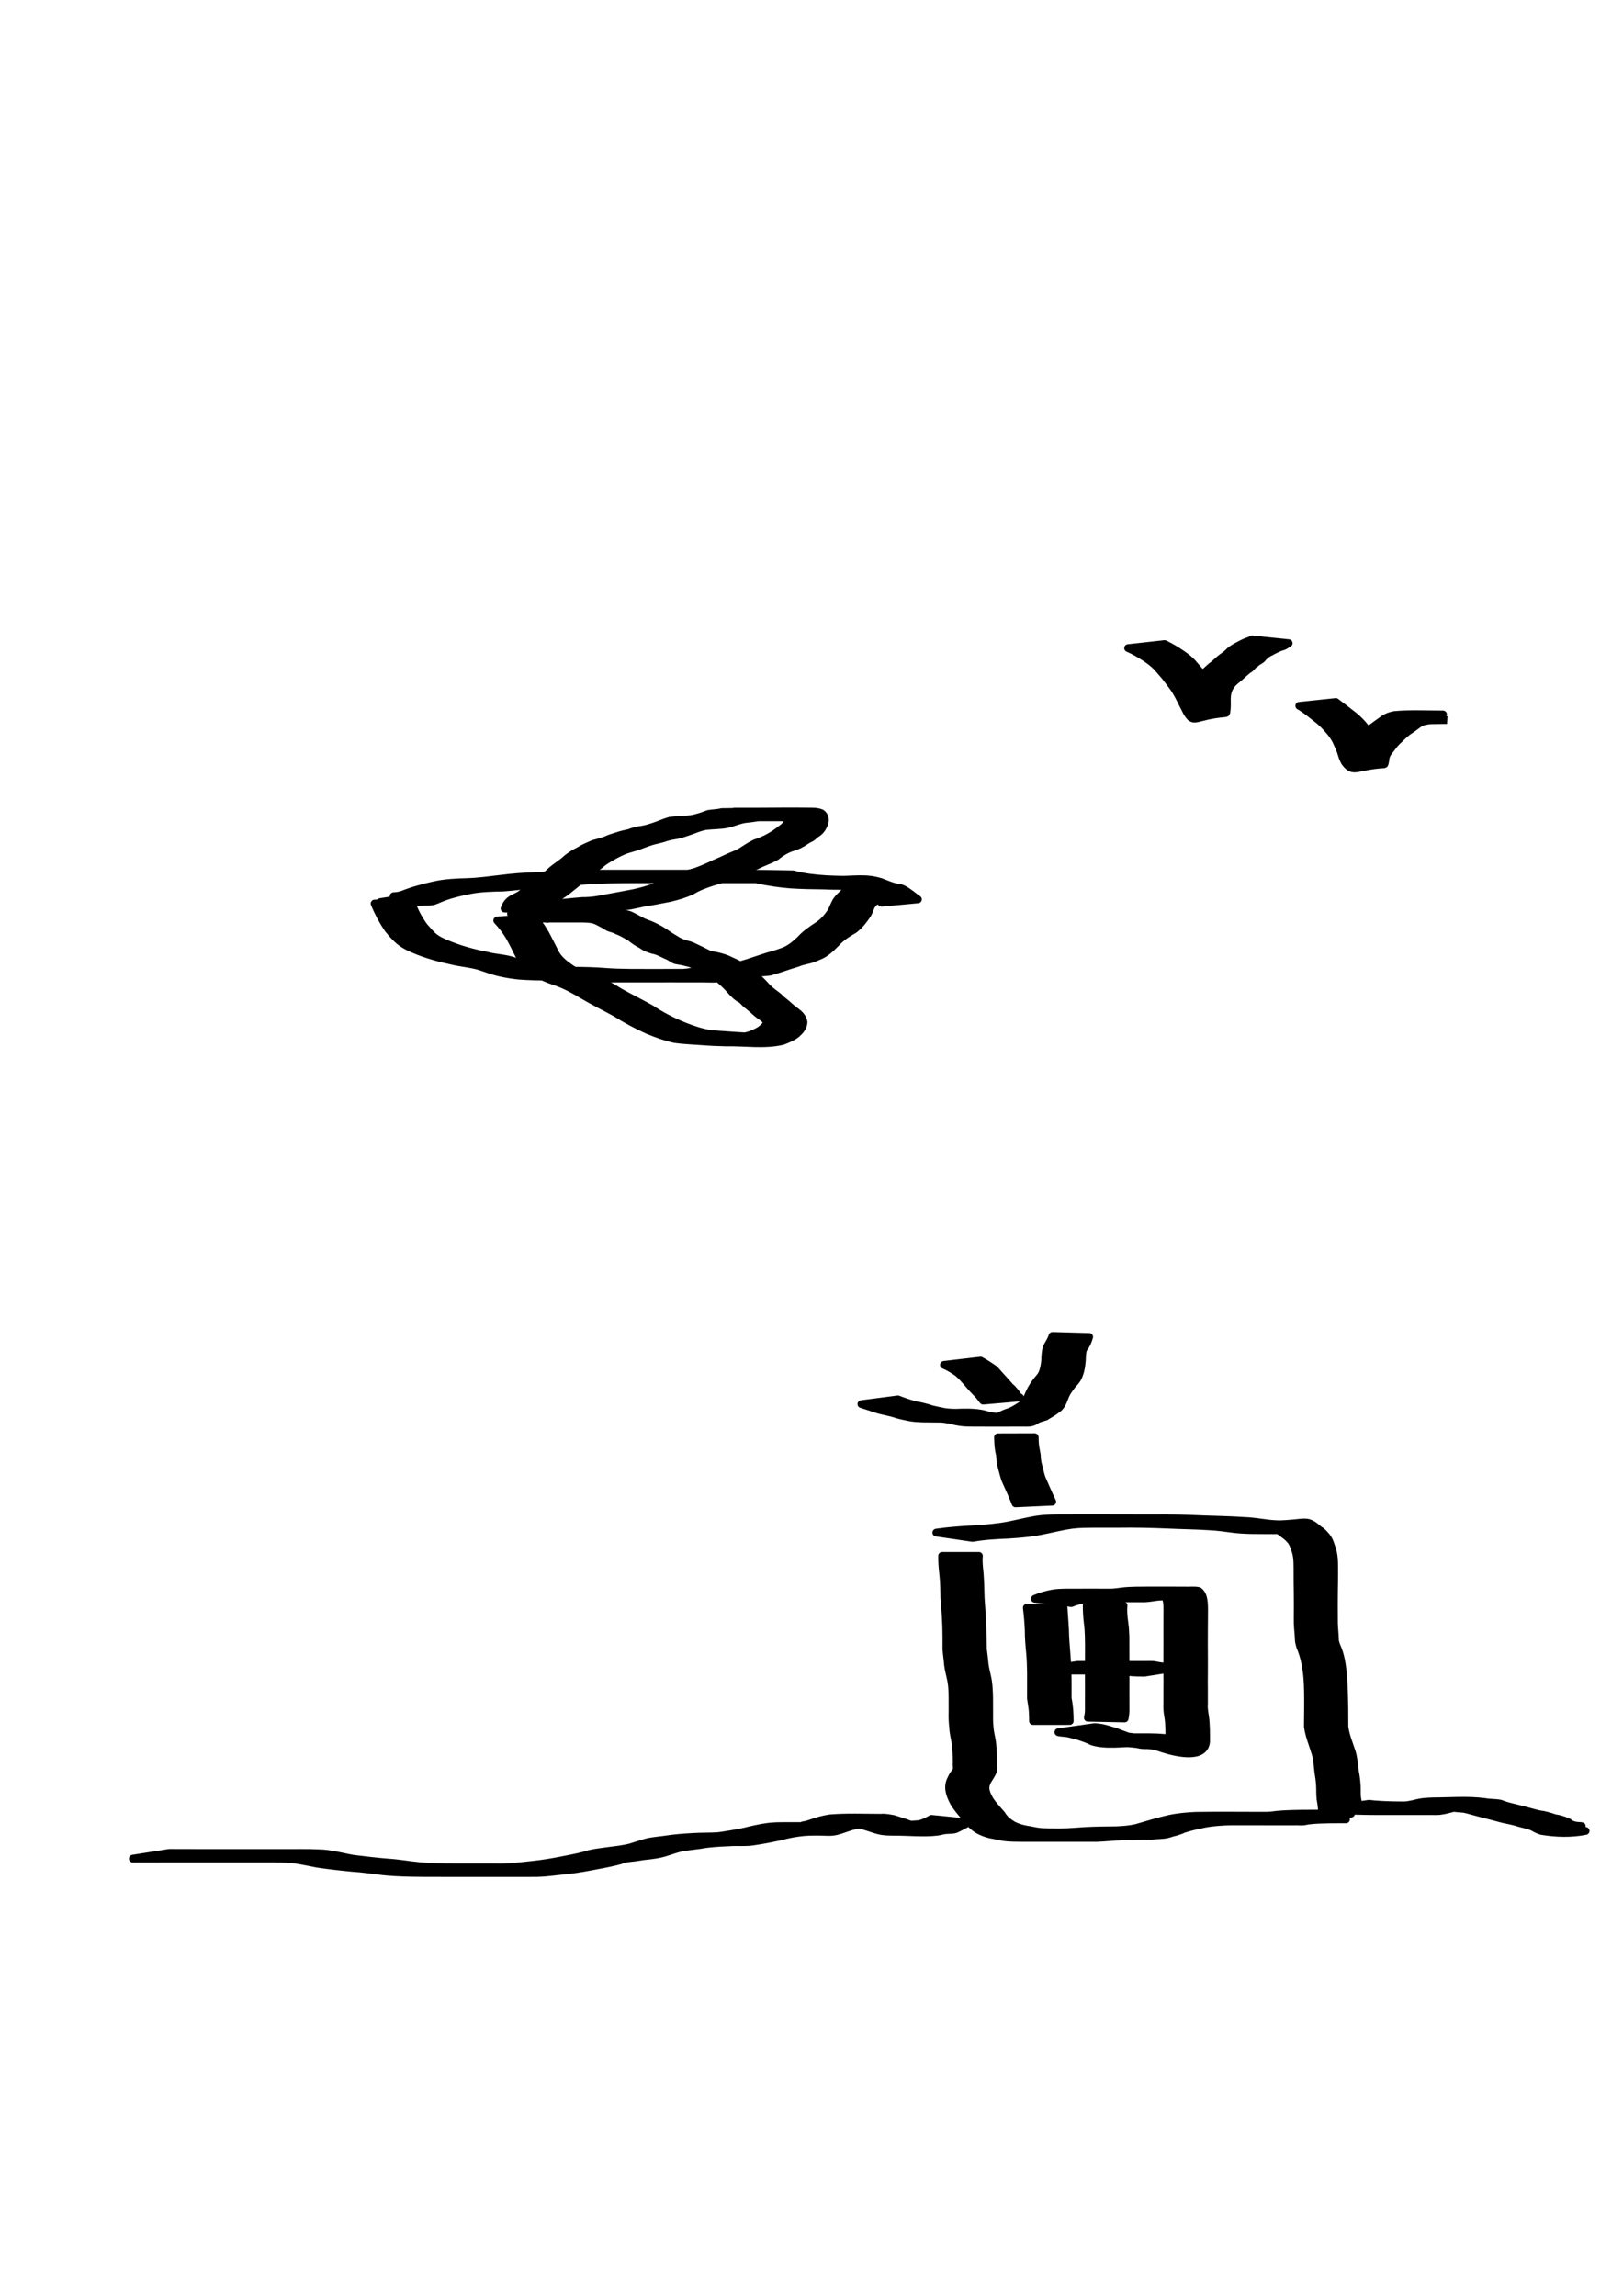 <?xml version="1.0" encoding="UTF-8" standalone="no"?>
<!-- Created with Inkscape (http://www.inkscape.org/) -->

<svg
   xmlns:dc="http://purl.org/dc/elements/1.1/"
   xmlns:cc="http://creativecommons.org/ns#"
   xmlns:rdf="http://www.w3.org/1999/02/22-rdf-syntax-ns#"
   xmlns:svg="http://www.w3.org/2000/svg"
   xmlns="http://www.w3.org/2000/svg"
   xmlns:sodipodi="http://sodipodi.sourceforge.net/DTD/sodipodi-0.dtd"
   xmlns:inkscape="http://www.inkscape.org/namespaces/inkscape"
   width="210mm"
   height="297mm"
   viewBox="0 0 210 297"
   version="1.1"
   id="svg8"
   inkscape:version="0.92.1 r15371"
   sodipodi:docname="plane.svg">
  <defs
     id="defs2" />
  <sodipodi:namedview
     id="base"
     pagecolor="#ffffff"
     bordercolor="#666666"
     borderopacity="1.0"
     inkscape:pageopacity="0.0"
     inkscape:pageshadow="2"
     inkscape:zoom="0.98994949"
     inkscape:cx="404.19213"
     inkscape:cy="721.38165"
     inkscape:document-units="mm"
     inkscape:current-layer="layer1"
     showgrid="false"
     inkscape:window-width="1920"
     inkscape:window-height="1046"
     inkscape:window-x="-11"
     inkscape:window-y="-11"
     inkscape:window-maximized="1" />
  <g
     inkscape:label="Layer 1"
     inkscape:groupmode="layer"
     id="layer1">
    <path
       style="opacity:1;fill:#000000;fill-opacity:1;fill-rule:nonzero;stroke:#000000;stroke-width:1;stroke-linecap:round;stroke-linejoin:round;stroke-miterlimit:4;stroke-dasharray:none;stroke-dashoffset:0;stroke-opacity:1;paint-order:markers stroke fill"
       id="path4499"
       d="m 53.893,115.953 c 1.694,-0.022 4.681,0.143 -2.928,-0.013 -0.178,-0.004 0.355,-0.025 0.53,-0.057 0.194,-0.035 0.383,-0.096 0.574,-0.145 1.371,-0.552 2.794,-0.924 4.233,-1.244 1.381,-0.291 2.793,-0.355 4.199,-0.391 1.488,-0.049 2.964,-0.262 4.442,-0.434 1.48,-0.193 2.969,-0.294 4.46,-0.344 1.579,-0.08 3.155,-0.189 4.734,-0.251 1.31,-0.046 2.621,-0.052 3.932,-0.055 3.03,-0.003 6.06,8e-4 9.09,0.003 1.4,2.6e-4 2.799,-10e-4 4.199,-0.002 -0.796,-7.9e-4 3.184,-5.3e-4 2.388,-2.6e-4 -4.32,2.4e-4 -5.343,-0.002 -3.332,0.001 1.422,0.002 2.845,7.9e-4 4.267,-5.3e-4 2.654,-0.024 5.306,0.043 7.959,0.09 1.381,0.385 2.802,0.528 4.227,0.623 1.471,0.08 2.945,0.092 4.418,0.093 0.163,-2.6e-4 0.651,-0.001 0.488,-0.001 -1.403,-7.9e-4 -2.806,-2.6e-4 -4.209,-10e-4 -0.135,-8e-5 0.271,-0.002 0.406,-0.001 2.635,0.022 3.992,-0.351 6.026,0.288 0.692,0.253 1.334,0.565 2.065,0.699 0.778,0.039 1.267,0.497 1.878,0.917 0.557,0.431 0.28,0.225 0.831,0.62 0,0 -4.688,0.442 -4.688,0.442 v 0 c -0.538,-0.399 -0.264,-0.199 -0.823,-0.6 -0.638,-0.411 -1.149,-0.642 -1.9,-0.744 -0.696,-0.197 -1.334,-0.54 -2.036,-0.717 -0.15,-0.032 -0.298,-0.072 -0.45,-0.097 -0.153,-0.025 -0.619,-0.051 -0.464,-0.054 9.288,-0.168 1.068,0.157 -1.762,-0.018 -1.456,-0.014 -2.913,-0.037 -4.366,-0.133 -1.447,-0.118 -2.872,-0.336 -4.292,-0.635 8.272,-0.071 3.224,-0.022 1.314,-0.038 -1.425,-10e-4 -2.849,-0.003 -4.274,-5.3e-4 -2.765,0.004 -5.531,0.001 -8.296,0.001 -1.388,-0.001 -2.776,-0.003 -4.165,-0.004 -0.778,-2e-4 -1.556,-5.3e-4 -2.334,-5.3e-4 -0.252,-2e-5 -1.007,-8e-5 -0.756,1e-5 3.331,0.001 5.289,0.001 3.207,0.001 -1.313,0.002 -2.627,0.004 -3.94,0.038 -1.583,0.049 -3.164,0.137 -4.743,0.252 -1.486,0.039 -2.971,0.112 -4.446,0.302 -1.48,0.193 -2.966,0.366 -4.454,0.48 -1.396,0.025 -2.798,0.06 -4.176,0.306 -1.431,0.289 -2.868,0.6 -4.207,1.199 -0.191,0.075 -0.375,0.168 -0.572,0.225 -0.173,0.05 -0.351,0.091 -0.531,0.095 -2.144,0.053 -4.287,0.04 -6.43,0.051 0,0 4.706,-0.745 4.706,-0.745 z"
       inkscape:connector-curvature="0" />
    <path
       style="opacity:1;fill:#000000;fill-opacity:1;fill-rule:nonzero;stroke:#000000;stroke-width:1;stroke-linecap:round;stroke-linejoin:round;stroke-miterlimit:4;stroke-dasharray:none;stroke-dashoffset:0;stroke-opacity:1;paint-order:markers stroke fill"
       id="path4501"
       d="m 53.226,116.751 c 0.391,1.122 0.955,2.167 1.65,3.127 0.475,0.502 0.906,1.086 1.477,1.49 0.594,0.42 1.336,0.691 2.002,0.967 1.509,0.586 3.082,0.999 4.67,1.304 0.987,0.264 2.019,0.293 3.005,0.558 0.517,0.139 0.951,0.313 1.452,0.499 1.375,0.505 2.821,0.716 4.273,0.832 1.895,0.113 6.854,0.065 -1.377,0.062 2.631,-10e-4 5.264,-0.073 7.888,0.131 1.089,0.087 2.183,0.107 3.275,0.121 1.887,0.013 6.548,0.007 -1.611,0.007 1.083,-0.003 2.166,1.4e-4 3.249,5.3e-4 1.092,-2.7e-4 2.184,-0.002 3.276,-0.003 2.323,-8e-4 -1.803,5.3e-4 5.528,-5.3e-4 0.26,-5e-5 1.041,5.3e-4 0.781,-5.3e-4 -4.396,-0.015 -5.683,0.112 -3.831,-0.052 0.921,-0.162 1.843,-0.301 2.771,-0.415 1.086,-0.169 2.182,-0.245 3.275,-0.357 1.23,-0.216 2.399,-0.676 3.585,-1.053 0.879,-0.312 1.793,-0.5 2.661,-0.842 0.902,-0.294 1.603,-0.896 2.288,-1.527 0.664,-0.75 1.485,-1.312 2.316,-1.856 0.674,-0.435 1.198,-1.038 1.654,-1.69 0.31,-0.502 0.458,-1.079 0.786,-1.57 0.243,-0.322 0.511,-0.605 0.813,-0.872 0.046,-0.035 0.091,-0.069 0.137,-0.104 0,0 4.756,0.399 4.756,0.399 v 0 c -0.047,0.049 -0.094,0.098 -0.141,0.147 -0.329,0.203 -0.584,0.455 -0.81,0.768 -0.451,0.373 -0.502,1.042 -0.823,1.512 -0.463,0.709 -0.998,1.366 -1.663,1.892 -0.848,0.489 -1.694,1.013 -2.348,1.753 -0.674,0.67 -1.356,1.369 -2.263,1.712 -0.247,0.1 -0.488,0.213 -0.739,0.303 -0.645,0.231 -1.34,0.296 -1.972,0.571 -1.21,0.354 -2.389,0.806 -3.605,1.142 -1.083,0.113 -2.169,0.196 -3.248,0.344 -0.92,0.144 -1.856,0.185 -2.759,0.434 -2.11,0.245 -0.32,0.053 -5.512,0.101 -0.068,5.3e-4 -0.704,-2.7e-4 -0.775,-5.3e-4 3.385,-7.9e-4 5.765,1.4e-4 3.797,-5.3e-4 -1.105,-0.002 -2.21,-0.003 -3.314,-0.003 -1.074,10e-4 -2.148,0.005 -3.222,0.004 -2.561,1.3e-4 -5.122,0.015 -7.683,-0.014 -1.09,-0.022 -2.181,-0.055 -3.268,-0.15 -1.689,-0.129 -4.409,-0.066 2.953,-0.099 0.173,-7.9e-4 -0.345,10e-4 -0.518,0.002 -0.973,0.003 -0.062,5.3e-4 -1.039,0.004 -2.623,-5.3e-4 -5.27,0.09 -7.892,-0.11 -1.455,-0.158 -2.892,-0.431 -4.267,-0.949 -0.617,-0.208 -0.808,-0.29 -1.446,-0.435 -0.99,-0.225 -2.009,-0.308 -2.994,-0.559 -1.592,-0.343 -3.171,-0.771 -4.677,-1.399 -0.564,-0.251 -0.918,-0.386 -1.441,-0.705 -0.836,-0.509 -1.476,-1.254 -2.087,-2.006 -0.698,-1.029 -1.285,-2.126 -1.752,-3.28 0,0 4.761,-0.133 4.761,-0.133 z"
       inkscape:connector-curvature="0" />
    <path
       style="opacity:1;fill:#000000;fill-opacity:1;fill-rule:nonzero;stroke:#000000;stroke-width:1;stroke-linecap:round;stroke-linejoin:round;stroke-miterlimit:4;stroke-dasharray:none;stroke-dashoffset:0;stroke-opacity:1;paint-order:markers stroke fill"
       id="path4503"
       d="m 69.085,118.704 c 0.07,0.105 0.134,0.214 0.209,0.315 0.383,0.517 0.12,0.099 0.525,0.623 0.294,0.38 0.529,0.805 0.779,1.214 0.433,0.842 0.874,1.681 1.293,2.531 0.406,0.706 1.031,1.23 1.687,1.695 0.861,0.678 1.896,0.962 2.912,1.313 1.297,0.48 2.499,1.198 3.671,1.925 1.349,0.771 2.751,1.439 4.102,2.205 1.328,0.89 2.761,1.623 4.242,2.221 1.14,0.456 2.297,0.842 3.512,1.026 1.16,0.074 2.319,0.158 3.479,0.243 1.039,0.075 2.08,0.102 3.121,0.113 0.152,7.9e-4 0.304,0.002 0.455,0.003 0.369,0.002 0.517,0.001 0.882,0.002 0.143,1e-5 0.573,0.001 0.43,-5e-5 -4.349,-0.035 -5.614,0.213 -3.799,-0.105 0.623,-0.146 1.213,-0.412 1.76,-0.741 0.333,-0.277 0.838,-0.602 0.857,-1.081 -0.199,-0.423 -0.572,-0.64 -0.943,-0.893 -0.434,-0.314 -0.802,-0.709 -1.222,-1.038 -0.059,-0.049 -0.114,-0.102 -0.176,-0.146 -0.38,-0.268 -0.561,-0.502 -0.882,-0.823 -0.59,-0.268 -1.057,-0.748 -1.478,-1.229 -0.445,-0.525 -0.958,-0.995 -1.483,-1.44 -0.658,-0.456 -1.316,-0.891 -2.014,-1.282 -0.57,-0.194 -1.083,-0.516 -1.647,-0.723 -0.568,-0.148 -1.128,-0.297 -1.711,-0.377 -0.442,-0.042 -0.748,-0.356 -1.123,-0.544 -0.177,-0.088 -0.364,-0.153 -0.542,-0.24 -0.491,-0.241 -0.946,-0.485 -1.492,-0.577 -0.531,-0.155 -1.033,-0.337 -1.475,-0.676 -0.514,-0.257 -0.98,-0.572 -1.423,-0.939 -0.582,-0.342 -1.161,-0.694 -1.798,-0.925 -0.343,-0.214 -0.763,-0.24 -1.117,-0.426 -0.163,-0.085 -0.311,-0.197 -0.471,-0.288 -0.406,-0.219 -0.803,-0.443 -1.235,-0.615 -0.483,-0.158 -0.994,-0.173 -1.497,-0.188 -0.266,-0.005 -0.532,-0.005 -0.798,-0.005 -0.089,10e-5 -0.357,5.3e-4 -0.267,5.3e-4 3.792,10e-4 5.95,-5.3e-4 4.162,7.9e-4 -0.535,0.001 -1.07,0.003 -1.605,0.003 -0.59,5.3e-4 -1.179,-1.4e-4 -1.769,5e-5 -2.133,1.3e-4 -4.266,1.7e-4 -6.399,5.3e-4 -0.536,8e-5 -1.073,8e-5 -1.609,9e-5 -2.706,0.025 5.871,-0.245 3.635,0.037 0,0 -4.708,-0.667 -4.708,-0.667 v 0 c 1.89,-0.385 3.848,-0.091 5.771,-0.115 0.536,1e-5 1.072,1e-5 1.608,1e-4 0.276,6e-5 0.551,1.3e-4 0.827,2.3e-4 0.095,3e-5 0.38,1.1e-4 0.285,1.1e-4 -4.215,2.4e-4 -5.885,-5.3e-4 -4.098,2.5e-4 0.587,1.5e-4 1.174,-5.3e-4 1.761,-8e-4 0.535,-2.6e-4 1.07,-10e-4 1.605,-0.003 2.101,-0.007 4.204,-0.059 6.303,0.03 0.524,0.045 1.047,0.121 1.524,0.357 0.42,0.206 0.827,0.431 1.237,0.658 0.5,0.273 1.058,0.412 1.57,0.662 0.63,0.3 1.243,0.642 1.81,1.05 0.458,0.334 0.956,0.593 1.432,0.898 0.457,0.245 0.957,0.392 1.459,0.518 0.522,0.172 0.989,0.454 1.491,0.674 0.539,0.253 1.033,0.602 1.646,0.653 0.587,0.117 1.174,0.261 1.731,0.484 0.55,0.256 1.107,0.499 1.643,0.782 0.703,0.407 1.35,0.899 2.007,1.374 0.533,0.463 1.044,0.95 1.499,1.492 0.462,0.464 0.989,0.825 1.502,1.223 0.317,0.352 0.691,0.624 1.058,0.921 0.379,0.356 0.782,0.685 1.198,0.997 0.472,0.354 0.895,0.752 0.986,1.363 -0.029,0.645 -0.423,1.099 -0.893,1.512 -0.53,0.435 -1.18,0.687 -1.813,0.933 -2.372,0.563 -4.875,0.138 -7.301,0.188 -1.033,-0.02 -2.064,-0.064 -3.094,-0.146 -1.171,-0.09 -2.349,-0.124 -3.513,-0.287 -1.199,-0.251 -2.347,-0.67 -3.478,-1.135 -1.468,-0.651 -2.882,-1.409 -4.237,-2.272 -1.365,-0.747 -2.763,-1.433 -4.105,-2.222 -1.183,-0.703 -2.39,-1.389 -3.703,-1.821 -1.046,-0.361 -2.067,-0.752 -2.942,-1.454 -0.686,-0.53 -1.337,-1.123 -1.718,-1.918 -0.412,-0.837 -0.816,-1.679 -1.282,-2.487 -0.45,-0.731 -0.962,-1.415 -1.554,-2.039 0,0 4.75,-0.374 4.75,-0.374 z"
       inkscape:connector-curvature="0" />
    <path
       style="opacity:1;fill:#000000;fill-opacity:1;fill-rule:nonzero;stroke:#000000;stroke-width:1;stroke-linecap:round;stroke-linejoin:round;stroke-miterlimit:4;stroke-dasharray:none;stroke-dashoffset:0;stroke-opacity:1;paint-order:markers stroke fill"
       id="path4505"
       d="m 73.699,117.023 c 2.076,0.011 -2.498,0.006 -3.747,-0.013 -0.177,-0.003 0.354,-0.025 0.531,-0.039 0.573,-0.044 1.146,-0.086 1.72,-0.123 1.063,-0.091 2.121,-0.218 3.185,-0.293 1.061,0.013 2.091,-0.155 3.125,-0.373 1.165,-0.223 2.336,-0.418 3.499,-0.653 0.956,-0.21 1.902,-0.465 2.811,-0.827 0.869,-0.442 1.736,-0.871 2.66,-1.189 0.842,-0.281 1.7,-0.509 2.553,-0.754 0.831,-0.301 1.645,-0.654 2.438,-1.043 0.584,-0.245 1.162,-0.498 1.732,-0.774 0.5,-0.239 1.025,-0.412 1.52,-0.661 0.657,-0.414 1.289,-0.863 1.993,-1.196 0.652,-0.231 1.289,-0.471 1.885,-0.825 0.494,-0.278 0.953,-0.588 1.392,-0.943 0.374,-0.24 0.67,-0.51 0.875,-0.905 0.191,-0.48 0.174,-0.606 -0.324,-0.655 -0.552,-0.035 -1.106,-0.031 -1.659,-0.029 8.103,-0.021 4.823,-8e-4 3.004,0.009 -0.536,0.003 -1.072,0.003 -1.607,0.003 -2.1,5.3e-4 -4.2,1.9e-4 -6.3,9e-5 -1.821,5.3e-4 -5.04,-0.003 3.098,0.004 -0.586,0.094 -1.173,0.171 -1.764,0.23 -0.771,0.142 -1.488,0.464 -2.253,0.639 -0.882,0.167 -1.783,0.147 -2.673,0.245 -0.655,0.089 -1.27,0.347 -1.886,0.578 -0.607,0.205 -1.205,0.431 -1.83,0.576 -0.516,0.088 -1.039,0.163 -1.538,0.329 -0.49,0.184 -1.006,0.277 -1.513,0.407 -0.543,0.14 -1.062,0.346 -1.589,0.534 -0.492,0.215 -1.013,0.348 -1.527,0.5 -0.657,0.178 -1.28,0.474 -1.882,0.788 -0.542,0.316 -1.095,0.602 -1.603,0.971 -0.583,0.526 -1.241,0.952 -1.869,1.421 -0.799,0.67 -1.591,1.345 -2.412,1.987 -0.393,0.338 -0.815,0.637 -1.253,0.913 -0.397,0.345 -0.848,0.595 -1.308,0.845 -0.407,0.218 -0.83,0.417 -1.05,0.839 -0.031,0.068 -0.061,0.136 -0.092,0.204 0,0 -4.762,-0.212 -4.762,-0.212 v 0 c 0.031,-0.061 0.062,-0.122 0.093,-0.183 0.206,-0.572 0.559,-0.888 1.092,-1.169 0.453,-0.215 0.938,-0.427 1.286,-0.795 0.431,-0.293 0.899,-0.526 1.285,-0.883 0.857,-0.599 1.664,-1.26 2.429,-1.973 0.602,-0.495 1.272,-0.889 1.837,-1.427 0.501,-0.411 1.035,-0.747 1.616,-1.032 0.587,-0.376 1.242,-0.638 1.879,-0.918 0.513,-0.117 1.014,-0.284 1.516,-0.438 0.516,-0.239 1.061,-0.415 1.605,-0.575 0.489,-0.177 0.991,-0.269 1.495,-0.389 0.503,-0.19 1.018,-0.355 1.558,-0.402 0.636,-0.089 1.229,-0.292 1.835,-0.497 0.639,-0.221 1.255,-0.504 1.909,-0.681 0.888,-0.121 1.778,-0.13 2.67,-0.214 0.781,-0.119 1.506,-0.382 2.243,-0.661 0.579,-0.112 1.175,-0.093 1.75,-0.245 2.102,-0.025 4.203,-0.068 6.305,-0.06 0.147,0 0.387,10e-6 0.534,2e-5 0.089,0 0.356,0 0.267,0 -7.73,3e-5 -5.531,0 -3.896,2e-5 0.536,-5e-5 1.072,-6e-5 1.608,-0.001 2.128,-0.007 4.255,-0.043 6.383,-0.008 0.571,0.007 1.174,-0.019 1.706,0.216 0.484,0.356 0.549,0.864 0.338,1.413 -0.2,0.486 -0.441,0.868 -0.884,1.159 -0.229,0.134 -0.377,0.302 -0.581,0.466 -0.241,0.194 -0.272,0.162 -0.544,0.311 -0.101,0.056 -0.197,0.12 -0.295,0.18 -0.585,0.408 -1.2,0.727 -1.892,0.912 -0.727,0.253 -1.389,0.66 -1.985,1.147 -0.49,0.282 -0.989,0.493 -1.51,0.705 -0.598,0.223 -1.14,0.576 -1.758,0.755 -1.452,0.65 0.785,-0.362 -0.73,0.362 -0.566,0.271 -1.176,0.449 -1.73,0.748 -0.844,0.263 -1.702,0.475 -2.546,0.738 -0.927,0.306 -1.838,0.628 -2.672,1.15 -0.911,0.413 -1.858,0.696 -2.833,0.922 -1.169,0.228 -2.336,0.461 -3.513,0.646 -1.027,0.213 -2.037,0.506 -3.1,0.446 -1.072,0.055 -2.14,0.156 -3.205,0.291 -0.744,0.04 -1.498,0.149 -2.242,0.162 -1.723,0.029 -3.447,0.032 -5.171,0.048 -0.144,0.001 -0.289,0.002 -0.433,0.003 0,0 4.7,-0.744 4.7,-0.744 z"
       inkscape:connector-curvature="0" />
    <path
       style="opacity:1;fill:#000000;fill-opacity:1;fill-rule:nonzero;stroke:#000000;stroke-width:1;stroke-linecap:round;stroke-linejoin:round;stroke-miterlimit:4;stroke-dasharray:none;stroke-dashoffset:0;stroke-opacity:1;paint-order:markers stroke fill"
       id="path4507"
       d="m 126.663,201.274 c -0.073,0.765 0.027,1.519 0.101,2.277 0.078,1.047 0.108,2.096 0.128,3.145 0.088,1.218 0.166,2.436 0.218,3.656 0.038,1.001 0.057,2.002 0.072,3.003 0.082,0.655 0.172,1.307 0.226,1.965 0.085,0.707 0.301,1.387 0.422,2.088 0.112,0.725 0.138,1.461 0.157,2.194 0.008,0.637 0.005,1.274 0.006,1.911 -0.011,0.659 -0.007,1.312 0.063,1.967 0.047,0.702 0.251,1.371 0.337,2.068 0.078,0.843 0.104,1.689 0.124,2.535 -0.033,0.315 0.076,0.669 -0.021,0.979 -0.148,0.471 -0.488,0.894 -0.726,1.322 -0.512,0.952 -0.161,1.628 0.31,2.497 0.45,0.669 1.003,1.257 1.531,1.864 0.359,0.619 0.875,1.006 1.47,1.37 0.558,0.284 1.148,0.463 1.764,0.567 0.607,0.08 1.19,0.253 1.804,0.305 0.741,0.045 1.484,0.044 2.226,0.047 1.649,-7e-5 4.236,0.002 -3.379,-2.6e-4 -0.131,-4e-5 0.262,-5.3e-4 0.394,-8e-4 0.302,-5.2e-4 0.516,-5.2e-4 0.82,-5.2e-4 0.857,-5.3e-4 1.714,-8e-4 2.571,-0.002 1.094,0.002 2.183,-0.116 3.275,-0.178 1.27,-0.061 2.541,-0.075 3.812,-0.085 0.915,-0.033 1.833,-0.095 2.724,-0.315 1.379,-0.401 2.747,-0.827 4.149,-1.145 1.154,-0.251 2.33,-0.358 3.508,-0.407 2.639,-0.04 5.279,-0.02 7.919,-0.012 0.911,0.002 1.823,0.003 2.734,0.003 1.88,-0.003 5.657,-0.002 -2.64,-0.002 0.603,-0.006 1.207,0.028 1.807,-0.043 0.907,-0.133 1.823,-0.168 2.738,-0.197 0.723,-0.021 1.446,-0.027 2.169,-0.028 5.121,2.1e-4 3.342,-0.001 5.335,5.3e-4 0,0 -4.686,0.742 -4.686,0.742 v 0 c -1.773,-0.002 -0.427,-2.7e-4 4.036,-5.3e-4 -0.732,-1.1e-4 -1.465,-0.003 -2.197,0.011 -0.901,0.019 -1.804,0.037 -2.699,0.15 -0.2,0.032 -0.396,0.089 -0.597,0.109 -0.4,0.039 -0.811,-0.029 -1.213,5.3e-4 -2.239,-9e-5 -4.477,0.002 -6.716,-0.003 -0.906,-10e-4 -1.811,-0.002 -2.717,-0.007 -0.173,-5.3e-4 -0.346,-0.001 -0.519,-0.002 -2.822,-0.009 5.921,-0.005 2.994,-0.003 -0.187,1e-4 -0.374,2.6e-4 -0.561,0.001 -0.176,8e-4 -0.353,0.003 -0.529,0.004 -1.192,0.023 -2.385,0.092 -3.559,0.314 -0.809,0.163 -1.613,0.34 -2.404,0.58 -2.621,0.796 0.855,-0.238 -1.241,0.447 -0.14,0.046 -0.286,0.069 -0.429,0.104 -0.284,0.082 -0.561,0.191 -0.851,0.248 -0.626,0.123 -1.287,0.083 -1.917,0.182 -1.274,0.004 -2.548,0.01 -3.821,0.061 -1.08,0.052 -2.157,0.16 -3.235,0.209 -0.858,-5.3e-4 -1.715,-2.7e-4 -2.573,7.9e-4 -2.388,0.004 -4.777,0.007 -7.165,-7.9e-4 -0.754,-0.005 -1.511,-0.008 -2.261,-0.098 -0.605,-0.097 -1.199,-0.254 -1.805,-0.346 -0.626,-0.16 -1.239,-0.384 -1.783,-0.74 -0.594,-0.405 -1.061,-0.916 -1.474,-1.503 -0.542,-0.626 -1.093,-1.252 -1.506,-1.974 -0.488,-0.953 -0.853,-1.932 -0.314,-2.955 0.078,-0.153 0.147,-0.311 0.233,-0.46 0.136,-0.235 0.348,-0.429 0.447,-0.682 0.111,-0.283 -0.013,-0.631 0.034,-0.921 -0.005,-0.826 -0.014,-1.655 -0.12,-2.476 -0.109,-0.695 -0.3,-1.376 -0.332,-2.083 -0.074,-0.672 -0.113,-1.343 -0.085,-2.019 0.004,-0.633 0.007,-1.267 -0.002,-1.9 -0.01,-0.708 -0.029,-1.418 -0.147,-2.118 -0.136,-0.714 -0.349,-1.412 -0.435,-2.135 -0.051,-0.67 -0.156,-1.332 -0.21,-2.001 0.008,-0.995 0.009,-1.991 -0.024,-2.986 -0.046,-1.225 -0.133,-2.446 -0.241,-3.667 -0.015,-1.035 -0.03,-2.072 -0.147,-3.101 -0.093,-0.775 -0.149,-1.547 -0.141,-2.329 0,0 4.765,0 4.765,0 z"
       inkscape:connector-curvature="0" />
    <path
       style="opacity:1;fill:#000000;fill-opacity:1;fill-rule:nonzero;stroke:#000000;stroke-width:1;stroke-linecap:round;stroke-linejoin:round;stroke-miterlimit:4;stroke-dasharray:none;stroke-dashoffset:0;stroke-opacity:1;paint-order:markers stroke fill"
       id="path4509"
       d="m 121.149,198.267 c 1.574,-0.225 3.157,-0.346 4.743,-0.429 1.531,-0.094 3.059,-0.209 4.567,-0.496 1.186,-0.235 2.36,-0.532 3.552,-0.74 0.963,-0.162 1.94,-0.183 2.914,-0.196 2.639,-0.015 5.278,-0.006 7.917,-0.002 1.456,0.004 2.911,0.006 4.367,0.009 2.177,-0.04 4.35,0.041 6.524,0.132 1.765,0.068 3.53,0.088 5.292,0.215 1.096,0.029 2.172,0.235 3.26,0.352 0.696,0.072 1.396,0.089 2.096,0.095 -0.894,0.006 1.755,2.3e-4 0.832,3e-5 -7.726,-0.002 -5.529,0.002 -3.896,-0.001 0.533,-0.001 1.065,-0.002 1.598,-0.002 4.288,-0.052 3.974,-0.85 5.792,0.727 0.418,0.208 0.656,0.568 0.957,0.897 0.364,0.463 0.505,1.038 0.696,1.584 0.179,0.533 0.229,1.094 0.258,1.652 0.019,0.537 0.016,1.074 0.014,1.611 5.3e-4,0.716 -0.017,1.431 -0.028,2.146 -0.016,1.185 -0.015,2.37 -0.005,3.555 -0.017,0.774 0.064,1.546 0.113,2.318 0.013,0.213 0.004,0.429 0.039,0.64 0.032,0.189 0.108,0.367 0.162,0.551 0.589,1.242 0.752,2.594 0.877,3.946 0.094,1.357 0.138,2.717 0.155,4.077 0.01,0.818 0.015,1.636 0.011,2.454 0.128,1.111 0.581,2.158 0.926,3.216 0.28,0.84 0.297,1.729 0.434,2.594 0.118,0.58 0.19,1.167 0.227,1.758 0.05,0.557 -0.019,1.12 0.058,1.674 0.107,0.51 0.171,1.025 0.206,1.544 0,0 -4.758,0.034 -4.758,0.034 v 0 c -0.037,-0.512 -0.111,-1.018 -0.201,-1.523 -0.054,-0.565 -0.026,-1.133 -0.06,-1.699 -0.036,-0.577 -0.109,-1.15 -0.21,-1.72 -0.109,-0.843 -0.123,-1.702 -0.395,-2.517 -0.342,-1.113 -0.802,-2.204 -0.961,-3.362 8e-4,-0.817 0.014,-1.634 0.023,-2.451 0.005,-1.345 0.012,-2.692 -0.103,-4.033 -0.137,-1.333 -0.373,-2.631 -0.911,-3.868 -0.053,-0.215 -0.125,-0.426 -0.159,-0.645 -0.033,-0.21 -0.026,-0.424 -0.041,-0.636 -0.056,-0.783 -0.151,-1.565 -0.129,-2.352 0.01,-1.185 0.011,-2.37 -0.004,-3.555 -0.01,-0.716 -0.027,-1.431 -0.021,-2.147 0.001,-0.529 0.005,-1.057 -0.015,-1.586 -0.028,-0.514 -0.076,-1.029 -0.251,-1.517 -0.176,-0.5 -0.318,-1.018 -0.703,-1.405 -0.268,-0.328 -0.614,-0.56 -0.948,-0.815 -0.198,-0.153 -0.386,-0.323 -0.636,-0.384 -0.059,-0.015 -0.24,-0.019 -0.18,-0.019 1.49,-0.007 2.98,-5.3e-4 4.47,-7.9e-4 -0.533,1.3e-4 -1.065,2.6e-4 -1.598,0.001 -2.109,0.004 -4.218,0.023 -6.327,-0.007 -0.692,-0.019 -1.384,-0.058 -2.072,-0.146 -1.062,-0.138 -2.121,-0.294 -3.193,-0.339 -1.741,-0.116 -3.486,-0.126 -5.229,-0.212 -2.18,-0.093 -4.359,-0.145 -6.542,-0.11 -1.486,0.003 -2.972,0.004 -4.458,0.004 -0.342,-7.9e-4 -0.684,-0.002 -1.025,-0.003 -0.187,-2.6e-4 -0.747,-5.3e-4 -0.56,-7.9e-4 7.484,-0.002 4.602,-0.002 2.962,7.9e-4 -0.968,0.007 -1.94,0.008 -2.902,0.129 -1.211,0.168 -2.394,0.475 -3.592,0.711 -1.519,0.336 -3.06,0.466 -4.611,0.562 -1.543,0.068 -3.093,0.14 -4.615,0.419 0,0 -4.701,-0.691 -4.701,-0.691 z"
       inkscape:connector-curvature="0" />
    <path
       style="opacity:1;fill:#000000;fill-opacity:1;fill-rule:nonzero;stroke:#000000;stroke-width:1;stroke-linecap:round;stroke-linejoin:round;stroke-miterlimit:4;stroke-dasharray:none;stroke-dashoffset:0;stroke-opacity:1;paint-order:markers stroke fill"
       id="path4511"
       d="m 137.617,207.988 c 0.057,0.966 0.146,1.929 0.192,2.896 0.013,0.954 0.089,1.901 0.17,2.851 0.08,0.874 0.125,1.751 0.154,2.628 0.017,0.585 0.018,1.17 0.018,1.754 -1.4e-4,0.532 -8e-4,1.065 -0.001,1.597 0.108,0.502 0.172,1.01 0.217,1.522 0.036,0.467 0.043,0.936 0.049,1.404 0,0 -4.755,0.005 -4.755,0.005 v 0 c -0.005,-0.456 -0.011,-0.912 -0.047,-1.367 -0.048,-0.526 -0.15,-1.042 -0.22,-1.564 2.3e-4,-0.532 5.3e-4,-1.065 0.002,-1.597 0.001,-0.581 0.004,-1.162 -0.001,-1.743 -0.012,-0.867 -0.04,-1.733 -0.12,-2.597 -0.091,-0.956 -0.178,-1.909 -0.171,-2.87 -0.048,-0.976 -0.12,-1.95 -0.246,-2.919 0,0 4.758,0 4.758,0 z"
       inkscape:connector-curvature="0" />
    <path
       style="opacity:1;fill:#000000;fill-opacity:1;fill-rule:nonzero;stroke:#000000;stroke-width:1;stroke-linecap:round;stroke-linejoin:round;stroke-miterlimit:4;stroke-dasharray:none;stroke-dashoffset:0;stroke-opacity:1;paint-order:markers stroke fill"
       id="path4513"
       d="m 133.9,206.825 c 0.726,-0.308 1.484,-0.525 2.258,-0.673 0.609,-0.108 1.228,-0.124 1.845,-0.131 2.156,-0.014 4.313,-0.002 6.469,0.002 0.54,8e-4 1.081,0.001 1.621,0.001 -0.87,6e-5 1.671,0 0.801,0 -7.764,-2e-5 -5.503,-0.002 -3.861,5.3e-4 0.672,0.038 1.335,-0.043 2,-0.131 0.62,-0.09 1.247,-0.113 1.872,-0.128 2.133,-0.028 4.267,-0.012 6.4,-0.009 0.598,0.034 1.212,-0.07 1.799,0.062 0.5,0.369 0.604,0.961 0.668,1.542 0.041,0.551 0.03,1.104 0.026,1.656 -0.006,0.547 -0.004,1.094 -0.011,1.642 -0.009,0.721 -0.011,1.442 -0.007,2.163 0.004,0.604 0.007,1.207 0.009,1.811 0.004,0.577 -0.003,1.153 -0.004,1.73 -0.014,0.725 -0.006,1.451 -0.002,2.176 0.007,0.611 5.3e-4,1.223 10e-4,1.834 -0.049,0.548 0.041,1.073 0.126,1.61 0.089,0.567 0.119,1.14 0.137,1.713 0.013,0.543 0.012,1.087 0.011,1.631 -0.224,2.278 -3.834,1.44 -5.541,0.898 -0.518,-0.176 -1.021,-0.349 -1.569,-0.415 -0.406,-0.072 -0.826,-0.018 -1.233,-0.064 -0.207,-0.023 -0.409,-0.079 -0.614,-0.113 -0.682,-0.095 -1.37,-0.13 -2.058,-0.148 -0.634,-0.011 -1.269,-0.009 -1.903,-0.008 7.7,-0.136 5.369,0.017 3.727,2.4e-4 -1.321,-0.014 -3.879,0.386 -5.605,-0.212 -0.525,-0.283 -1.094,-0.466 -1.656,-0.658 -0.539,-0.119 -1.054,-0.304 -1.599,-0.393 -0.36,-0.045 -0.715,-0.042 -1.067,-0.13 0,0 4.708,-0.665 4.708,-0.665 v 0 c 0.358,0.033 0.718,0.064 1.069,0.146 0.54,0.133 1.077,0.287 1.606,0.46 0.549,0.206 1.094,0.425 1.647,0.617 0.196,0.034 0.788,0.082 0.59,0.084 -7.705,0.08 -5.381,0.008 -3.735,0.008 1.669,-2.6e-4 3.338,-5.3e-4 5.008,-7.9e-4 0.634,0.001 1.269,0.002 1.902,0.027 0.691,0.036 1.38,0.094 2.064,0.2 0.615,0.083 1.24,0.068 1.852,0.187 0.534,0.12 1.041,0.333 1.585,0.408 1.779,0.011 -0.772,-0.007 -4.316,0.087 -0.09,0.002 0.197,0.073 0.27,0.02 0.091,-0.066 0.099,-0.251 0.113,-0.336 5.3e-4,-0.539 0.002,-1.077 -0.01,-1.616 -0.016,-0.551 -0.043,-1.103 -0.138,-1.647 -0.103,-0.561 -0.151,-1.118 -0.116,-1.69 5.3e-4,-0.611 -0.006,-1.223 0.001,-1.834 0.004,-0.725 0.013,-1.451 -0.002,-2.176 -1.4e-4,-0.577 -0.007,-1.153 -0.004,-1.73 10e-4,-0.604 0.004,-1.207 0.008,-1.811 0.004,-0.721 0.001,-1.443 -0.005,-2.164 -0.005,-0.548 0.001,-1.096 0.005,-1.644 0.004,-0.532 0.016,-1.065 -0.027,-1.596 -0.054,-0.407 -0.117,-0.891 -0.619,-0.912 -0.596,-0.009 -1.192,-0.003 -1.788,-0.005 -1.774,-0.002 0.107,1.7e-4 4.148,-5.3e-4 0.894,-1.3e-4 -2.081,-0.004 -1.162,0.001 -0.623,0.006 -1.247,0.01 -1.867,0.077 -0.668,0.078 -1.329,0.23 -2.004,0.191 -2.109,0.004 -4.219,5.3e-4 -6.328,5.3e-4 -0.54,-2.6e-4 -1.079,-7.9e-4 -1.619,-0.002 -0.284,-0.001 -0.569,-0.002 -0.853,-0.003 -0.1,-2.7e-4 -0.398,-8e-4 -0.299,-8e-4 4.224,-0.001 5.859,0.004 4.066,-0.001 -0.614,-7e-5 -1.23,-0.005 -1.842,0.06 -0.76,0.097 -1.512,0.259 -2.221,0.559 0,0 -4.728,-0.554 -4.728,-0.554 z"
       inkscape:connector-curvature="0" />
    <path
       style="opacity:1;fill:#000000;fill-opacity:1;fill-rule:nonzero;stroke:#000000;stroke-width:1;stroke-linecap:round;stroke-linejoin:round;stroke-miterlimit:4;stroke-dasharray:none;stroke-dashoffset:0;stroke-opacity:1;paint-order:markers stroke fill"
       id="path4515"
       d="m 145.372,207.688 c -0.065,0.742 0.007,1.475 0.108,2.209 0.088,0.593 0.126,1.192 0.146,1.791 0.009,0.655 0.002,1.311 0.004,1.966 0.003,0.592 0.004,1.185 0.005,1.777 5.3e-4,0.537 5.3e-4,1.073 5.3e-4,1.61 -2.6e-4,0.587 -0.005,1.175 -0.004,1.762 0.002,0.569 0.003,1.137 0.004,1.706 0.004,0.53 0.024,1.056 -0.072,1.579 -0.015,0.074 -0.03,0.149 -0.045,0.223 0,0 -4.763,-0.095 -4.763,-0.095 v 0 c 0.015,-0.074 0.03,-0.147 0.045,-0.221 0.106,-0.491 0.085,-0.985 0.08,-1.486 7.9e-4,-0.569 0.002,-1.137 0.004,-1.706 0.001,-0.587 -0.004,-1.175 -0.004,-1.762 4e-5,-0.537 6e-5,-1.073 10e-4,-1.61 0.002,-0.592 0.004,-1.185 0.008,-1.777 0.003,-0.651 5.3e-4,-1.301 -0.017,-1.951 -0.017,-0.583 -0.051,-1.166 -0.129,-1.744 -0.092,-0.755 -0.14,-1.508 -0.134,-2.27 0,0 4.765,0 4.765,0 z"
       inkscape:connector-curvature="0" />
    <path
       style="opacity:1;fill:#000000;fill-opacity:1;fill-rule:nonzero;stroke:#000000;stroke-width:1;stroke-linecap:round;stroke-linejoin:round;stroke-miterlimit:4;stroke-dasharray:none;stroke-dashoffset:0;stroke-opacity:1;paint-order:markers stroke fill"
       id="path4517"
       d="m 131.401,194.49 c -0.362,-0.942 -0.784,-1.859 -1.199,-2.778 -0.296,-0.624 -0.408,-1.305 -0.608,-1.959 -0.145,-0.486 -0.178,-0.992 -0.199,-1.496 -0.125,-0.469 -0.191,-0.943 -0.228,-1.426 -0.021,-0.298 -0.029,-0.596 -0.038,-0.894 0,0 4.751,-0.013 4.751,-0.013 v 0 c 0.008,0.289 0.015,0.578 0.039,0.866 0.047,0.488 0.154,0.963 0.235,1.446 0.022,0.466 0.059,0.933 0.198,1.382 0.177,0.636 0.27,1.296 0.557,1.898 0.402,0.923 0.8,1.849 1.239,2.755 0,0 -4.747,0.22 -4.747,0.22 z"
       inkscape:connector-curvature="0" />
    <path
       style="opacity:1;fill:#000000;fill-opacity:1;fill-rule:nonzero;stroke:#000000;stroke-width:1;stroke-linecap:round;stroke-linejoin:round;stroke-miterlimit:4;stroke-dasharray:none;stroke-dashoffset:0;stroke-opacity:1;paint-order:markers stroke fill"
       id="path4519"
       d="m 116.175,181.029 c 0.751,0.29 1.515,0.556 2.297,0.75 0.713,0.126 1.415,0.296 2.098,0.531 0.536,0.121 1.071,0.25 1.614,0.347 0.619,0.099 1.247,0.106 1.872,0.115 0.102,8e-4 0.204,0.002 0.306,0.002 0.218,0.001 0.367,5.3e-4 0.584,5.3e-4 0.103,-5e-5 0.413,-7e-5 0.31,-8e-5 -4.386,-1.9e-4 -5.829,0.001 -4.05,-5.3e-4 1.944,0.152 4.439,-0.339 6.443,0.277 0.522,0.164 1.066,0.215 1.609,0.243 0.533,0.019 1.066,0.016 1.599,0.015 -8.132,0.006 -4.913,2.7e-4 -3.094,-0.002 0.481,0.003 0.957,0.021 1.432,-0.064 0.462,-0.215 0.902,-0.441 1.394,-0.585 0.495,-0.181 0.954,-0.469 1.391,-0.762 0.496,-0.293 0.771,-0.71 1.011,-1.221 0.255,-0.676 0.618,-1.298 1.042,-1.88 0.278,-0.385 0.639,-0.688 0.827,-1.131 0.23,-0.519 0.313,-1.077 0.368,-1.636 0.02,-0.574 0.041,-1.14 0.195,-1.696 0.258,-0.514 0.587,-0.958 0.758,-1.514 0,0 4.746,0.133 4.746,0.133 v 0 c -0.154,0.568 -0.378,1.07 -0.747,1.531 -0.198,0.51 -0.162,1.056 -0.202,1.593 -0.057,0.595 -0.133,1.199 -0.357,1.758 -0.168,0.518 -0.466,0.884 -0.842,1.266 -0.413,0.554 -0.844,1.096 -1.058,1.768 -0.217,0.563 -0.457,1.153 -1.002,1.47 -0.434,0.365 -0.947,0.606 -1.417,0.921 -0.497,0.173 -0.935,0.215 -1.37,0.552 -0.451,0.276 -0.955,0.259 -1.469,0.243 -2.1,0.002 -4.2,0.013 -6.301,0.002 -0.535,-0.002 -1.071,-0.004 -1.605,-0.052 -0.548,-0.06 -1.084,-0.169 -1.616,-0.314 -0.278,-0.044 -0.557,-0.093 -0.837,-0.13 -0.097,-0.013 -0.388,-0.033 -0.291,-0.034 0.23,-0.002 6.158,-0.01 4.081,-0.007 -2.175,0.004 -4.351,0.027 -6.526,-0.013 -0.632,-0.023 -1.266,-0.056 -1.885,-0.195 -0.546,-0.119 -1.099,-0.216 -1.626,-0.404 -0.678,-0.215 -1.382,-0.331 -2.07,-0.51 -0.783,-0.233 -1.551,-0.516 -2.333,-0.751 0,0 4.723,-0.614 4.723,-0.614 z"
       inkscape:connector-curvature="0" />
    <path
       style="opacity:1;fill:#000000;fill-opacity:1;fill-rule:nonzero;stroke:#000000;stroke-width:1;stroke-linecap:round;stroke-linejoin:round;stroke-miterlimit:4;stroke-dasharray:none;stroke-dashoffset:0;stroke-opacity:1;paint-order:markers stroke fill"
       id="path4521"
       d="m 126.868,176.013 c 0.625,0.326 1.199,0.729 1.784,1.119 0.395,0.413 0.754,0.863 1.153,1.271 0.289,0.358 0.616,0.674 0.907,1.031 0.362,0.258 0.587,0.63 0.871,0.958 0.088,0.189 0.21,0.291 0.385,0.389 0,0 -4.753,0.419 -4.753,0.419 v 0 c -0.142,-0.155 -0.27,-0.315 -0.391,-0.487 -0.255,-0.346 -0.58,-0.624 -0.866,-0.944 -0.296,-0.339 -0.609,-0.663 -0.895,-1.012 -0.354,-0.411 -0.72,-0.82 -1.14,-1.164 -0.559,-0.399 -1.151,-0.754 -1.783,-1.024 0,0 4.728,-0.554 4.728,-0.554 z"
       inkscape:connector-curvature="0" />
    <path
       style="opacity:1;fill:#000000;fill-opacity:1;fill-rule:nonzero;stroke:#000000;stroke-width:1;stroke-linecap:round;stroke-linejoin:round;stroke-miterlimit:4;stroke-dasharray:none;stroke-dashoffset:0;stroke-opacity:1;paint-order:markers stroke fill"
       id="path4523"
       d="m 139.419,215.377 c 0.9,0.006 1.8,0.004 2.7,0.004 0.772,-5.3e-4 1.545,-0.002 2.317,-0.003 0.555,-5.3e-4 1.11,-8e-4 1.664,-8e-4 0.584,2e-5 1.169,8e-4 1.753,5.3e-4 0.571,0.025 1.152,-0.061 1.712,0.059 0.528,0.124 1.068,0.169 1.608,0.194 0.533,0.018 1.067,0.017 1.6,0.016 0,0 -4.697,0.743 -4.697,0.743 v 0 c -0.535,-0.003 -1.071,-0.006 -1.605,-0.047 -0.54,-0.049 -1.073,-0.141 -1.61,-0.217 -0.566,-0.01 -1.132,-0.003 -1.698,-0.005 -0.587,-1.5e-4 -1.174,5.3e-4 -1.761,5.3e-4 -0.552,-5e-5 -1.104,-1.4e-4 -1.655,-8e-4 -0.76,-7.9e-4 -1.521,-0.002 -2.281,-0.003 -0.918,2.6e-4 -1.836,-0.002 -2.754,0.004 0,0 4.706,-0.745 4.706,-0.745 z"
       inkscape:connector-curvature="0" />
    <path
       style="opacity:1;fill:#000000;fill-opacity:1;fill-rule:nonzero;stroke:#000000;stroke-width:1;stroke-linecap:round;stroke-linejoin:round;stroke-miterlimit:4;stroke-dasharray:none;stroke-dashoffset:0;stroke-opacity:1;paint-order:markers stroke fill"
       id="path4525"
       d="m 21.878,239.7 c 1.469,0.01 2.938,0.01 4.407,0.009 1.705,2e-4 3.411,2.7e-4 5.116,0.001 1.664,10e-4 3.327,-0.002 4.991,-0.002 1.606,0.023 3.214,-0.044 4.818,0.042 1.53,0.013 2.999,0.456 4.495,0.712 1.488,0.179 2.976,0.364 4.471,0.483 1.418,0.091 2.817,0.343 4.231,0.478 1.613,0.134 3.233,0.144 4.85,0.157 0.295,0.001 0.591,0.002 0.886,0.003 0.292,7.9e-4 0.584,7.9e-4 0.876,0.001 3.638,0.002 -5.588,0.003 -2.115,-0.002 0.248,-2.6e-4 0.496,-7.9e-4 0.743,-10e-4 1.515,-0.002 3.029,-0.002 4.544,-0.002 1.583,0.056 3.152,-0.171 4.721,-0.333 1.314,-0.135 2.616,-0.357 3.911,-0.612 0.919,-0.184 1.844,-0.348 2.75,-0.589 0.996,-0.35 2.053,-0.438 3.091,-0.589 0.984,-0.131 1.971,-0.223 2.932,-0.476 0.736,-0.225 1.462,-0.482 2.207,-0.676 0.689,-0.151 1.394,-0.208 2.092,-0.3 1.254,-0.202 2.52,-0.301 3.787,-0.369 1.092,-0.072 2.189,-0.027 3.28,-0.106 1.133,-0.161 2.261,-0.348 3.38,-0.585 1.008,-0.254 2.02,-0.482 3.051,-0.618 0.767,-0.097 1.541,-0.1 2.312,-0.102 1.722,1.5e-4 3.445,-1.2e-4 5.167,5.3e-4 0.179,6e-5 0.358,0.001 0.537,0.001 0.183,5.3e-4 0.734,0.004 0.55,0.001 -1.363,-0.021 -2.728,0.018 -4.089,-0.056 -0.189,-0.01 0.37,-0.084 0.552,-0.136 0.174,-0.05 0.344,-0.112 0.516,-0.168 0.795,-0.288 1.609,-0.512 2.445,-0.638 2.185,-0.184 4.423,-0.078 6.594,-0.079 0.566,-0.057 1.101,0.071 1.653,0.166 0.539,0.157 1.061,0.364 1.605,0.506 0.504,0.239 1.048,0.331 1.599,0.379 0.532,0.034 1.066,0.029 1.599,0.029 1.754,-0.005 0.192,-2.6e-4 -4.163,-7.9e-4 -0.089,-1e-5 0.178,2.6e-4 0.267,-5.3e-4 0.273,-0.003 0.528,-0.039 0.796,-0.084 0.518,-0.1 1.043,-0.143 1.568,-0.17 0.49,-0.096 0.957,-0.318 1.393,-0.556 0.073,-0.042 0.146,-0.083 0.219,-0.125 0,0 4.733,0.468 4.733,0.468 v 0 c -0.075,0.057 -0.151,0.114 -0.226,0.171 -0.467,0.242 -0.919,0.498 -1.403,0.708 -0.51,0.145 -1.055,0.056 -1.575,0.17 -0.266,0.046 -0.54,0.131 -0.807,0.162 -1.81,0.207 -3.669,-0.013 -5.499,7.9e-4 -0.537,-0.005 -1.076,-0.01 -1.608,-0.088 -0.552,-0.096 -1.078,-0.269 -1.607,-0.453 -0.526,-0.172 -1.053,-0.352 -1.598,-0.451 -0.543,-0.091 -1.086,-0.101 -1.637,-0.088 8.218,-0.002 4.647,-0.036 2.792,0.023 -0.846,0.072 -1.676,0.245 -2.477,0.532 -2.456,0.881 -1.637,0.405 -6.28,0.513 -0.184,0.004 -0.368,-5.3e-4 -0.553,-7.9e-4 -0.181,-1.4e-4 -0.723,-1.2e-4 -0.542,-1.2e-4 1.379,-1e-5 2.757,6e-5 4.136,9e-5 -0.765,0.001 -1.532,-0.008 -2.295,0.052 -1.043,0.097 -2.073,0.277 -3.081,0.567 -1.118,0.238 -2.236,0.458 -3.367,0.626 -1.091,0.201 -2.215,0.047 -3.319,0.138 -1.247,0.053 -2.502,0.11 -3.73,0.344 -0.692,0.074 -1.375,0.194 -2.068,0.254 -0.76,0.149 -1.488,0.406 -2.224,0.641 -0.962,0.328 -1.964,0.441 -2.972,0.543 -0.395,0.056 -0.788,0.123 -1.184,0.176 -0.622,0.084 -1.275,0.089 -1.852,0.362 -0.923,0.256 -1.863,0.444 -2.806,0.616 -1.309,0.252 -2.617,0.509 -3.944,0.652 -1.576,0.147 -3.147,0.414 -4.733,0.377 -1.513,5.3e-4 -3.026,0.001 -4.539,0.003 -3.187,2.5e-4 -6.375,0.009 -9.562,-0.009 -1.629,-0.015 -3.26,-0.037 -4.882,-0.196 -1.417,-0.153 -2.826,-0.383 -4.25,-0.469 -1.489,-0.14 -2.976,-0.314 -4.456,-0.529 -1.486,-0.28 -2.961,-0.654 -4.484,-0.65 -1.607,-0.046 -3.215,-0.015 -4.822,-0.022 -1.653,-7.9e-4 -3.306,-0.004 -4.959,-0.002 -1.71,8e-4 -3.42,0.001 -5.131,0.001 -1.505,-0.001 -3.011,-0.002 -4.516,0.009 0,0 4.693,-0.743 4.693,-0.743 z"
       inkscape:connector-curvature="0" />
    <path
       style="opacity:1;fill:#000000;fill-opacity:1;fill-rule:nonzero;stroke:#000000;stroke-width:1;stroke-linecap:round;stroke-linejoin:round;stroke-miterlimit:4;stroke-dasharray:none;stroke-dashoffset:0;stroke-opacity:1;paint-order:markers stroke fill"
       id="path4527"
       d="m 177.137,233.346 c 1.003,0.12 2.012,0.16 3.02,0.188 0.893,0.021 1.787,0.022 2.681,0.021 1.787,-0.004 0.31,-5.3e-4 -4.02,-5.3e-4 -0.111,0 0.222,-1.3e-4 0.334,-2.4e-4 0.312,-2.7e-4 0.624,-8e-4 0.937,-0.001 0.584,-0.004 1.168,0.006 1.752,-0.006 0.518,-0.055 1.026,-0.162 1.529,-0.296 0.656,-0.164 1.335,-0.192 2.007,-0.219 2.25,-0.009 4.524,-0.213 6.757,0.088 0.671,0.128 1.366,0.069 2.031,0.215 0.782,0.331 1.617,0.479 2.433,0.694 0.864,0.208 1.713,0.473 2.581,0.671 0.684,0.072 1.326,0.276 1.971,0.498 0.634,0.084 1.217,0.284 1.797,0.54 0.352,0.32 0.764,0.419 1.222,0.465 2.6,0.087 -5.934,0.174 -3.711,-0.019 0,0 4.708,0.676 4.708,0.676 v 0 c -1.87,0.378 -3.837,0.315 -5.715,5.3e-4 -0.448,-0.121 -0.825,-0.351 -1.23,-0.567 -0.577,-0.233 -1.193,-0.316 -1.785,-0.505 -0.634,-0.209 -1.29,-0.314 -1.94,-0.461 -0.86,-0.223 -1.715,-0.465 -2.578,-0.675 -0.824,-0.199 -1.631,-0.458 -2.456,-0.645 -0.672,-0.055 -1.343,-0.11 -2.011,-0.201 -1.818,-0.18 -0.502,-0.037 3.939,-0.049 0.118,-2.6e-4 -0.237,2e-5 -0.355,6e-5 -0.324,1.2e-4 -0.648,1.5e-4 -0.971,0.004 -0.661,0.011 -1.325,0.026 -1.98,0.12 -0.516,0.116 -1.013,0.29 -1.541,0.356 -0.579,0.116 -1.176,0.035 -1.764,0.059 -2.207,2.6e-4 -4.414,0.006 -6.621,1.3e-4 -0.881,-0.004 -1.762,-0.012 -2.643,-0.042 -1.031,-0.04 -2.061,-0.1 -3.087,-0.222 0,0 4.708,-0.686 4.708,-0.686 z"
       inkscape:connector-curvature="0" />
    <path
       style="opacity:1;fill:#000000;fill-opacity:1;fill-rule:nonzero;stroke:#000000;stroke-width:1;stroke-linecap:round;stroke-linejoin:round;stroke-miterlimit:4;stroke-dasharray:none;stroke-dashoffset:0;stroke-opacity:1;paint-order:markers stroke fill"
       id="path4500"
       d="m 150.685,83.317 c 0.78,0.372 1.53,0.824 2.242,1.314 0.574,0.39 1.112,0.81 1.549,1.353 0.342,0.397 0.691,0.785 1.028,1.186 0.291,0.423 0.627,0.815 0.906,1.248 0.386,0.498 0.683,1.048 0.938,1.622 0.315,0.6 0.588,1.231 0.949,1.805 0.147,0.142 0.067,0.13 0.221,0.099 -1.555,-0.016 -3.111,-0.008 -4.665,-0.048 -0.031,-7.94e-4 0.049,-0.043 0.062,-0.071 0.043,-0.095 0.052,-0.256 0.063,-0.351 0.036,-0.524 -0.011,-1.049 0.04,-1.572 0.062,-0.562 0.266,-1.089 0.543,-1.577 0.286,-0.419 0.634,-0.778 1.03,-1.092 0.399,-0.322 0.76,-0.686 1.151,-1.017 0.402,-0.255 0.71,-0.618 1.079,-0.914 0.324,-0.294 0.715,-0.491 1.022,-0.801 0.355,-0.372 0.776,-0.659 1.233,-0.89 0.399,-0.209 0.797,-0.427 1.215,-0.597 0.249,-0.068 0.487,-0.17 0.707,-0.302 0,0 4.745,0.494 4.745,0.494 v 0 c -0.244,0.142 -0.458,0.311 -0.725,0.413 -0.439,0.09 -0.8,0.321 -1.208,0.494 -0.407,0.253 -0.886,0.395 -1.215,0.768 -0.213,0.199 -0.108,0.088 -0.309,0.336 -0.204,0.207 -0.494,0.302 -0.715,0.49 -0.445,0.422 0.12,-0.094 -0.331,0.259 -0.267,0.208 -0.424,0.541 -0.761,0.666 -0.397,0.324 -0.759,0.678 -1.145,1.013 -0.348,0.313 -0.749,0.561 -1.018,0.959 -0.309,0.383 -0.474,0.864 -0.543,1.348 -0.061,0.519 0.005,1.044 -0.03,1.566 -0.005,0.065 -0.039,0.729 -0.122,0.736 -4.191,0.351 -4.08,1.504 -5.072,-0.163 -0.315,-0.61 -0.624,-1.224 -0.93,-1.839 -0.28,-0.541 -0.578,-1.067 -0.953,-1.549 -0.295,-0.405 -0.599,-0.802 -0.906,-1.197 -0.341,-0.393 -0.677,-0.79 -1.019,-1.182 -0.452,-0.475 -0.974,-0.865 -1.518,-1.229 -0.724,-0.467 -1.465,-0.915 -2.259,-1.253 0,0 4.723,-0.525 4.723,-0.525 z"
       inkscape:connector-curvature="0" />
    <path
       style="opacity:1;fill:#000000;fill-opacity:1;fill-rule:nonzero;stroke:#000000;stroke-width:1;stroke-linecap:round;stroke-linejoin:round;stroke-miterlimit:4;stroke-dasharray:none;stroke-dashoffset:0;stroke-opacity:1;paint-order:markers stroke fill"
       id="path4502"
       d="m 172.84,90.813 c 0.776,0.582 1.547,1.177 2.311,1.777 0.554,0.439 1.041,0.952 1.485,1.5 0.42,0.443 0.73,0.959 0.994,1.506 0.203,0.473 0.418,0.939 0.603,1.42 0.135,0.447 0.221,0.923 0.53,1.287 0.168,0.095 0.086,0.095 0.244,0.025 -1.553,-0.013 -3.106,-0.042 -4.659,-0.04 -0.025,3.2e-5 0.036,0.053 0.06,0.045 0.055,-0.018 0.09,-0.236 0.091,-0.243 0.052,-0.611 0.428,-1.115 0.77,-1.601 0.32,-0.471 0.696,-0.894 1.093,-1.301 0.32,-0.32 0.644,-0.634 0.991,-0.925 0.482,-0.375 0.988,-0.719 1.484,-1.076 0.464,-0.372 0.998,-0.577 1.576,-0.687 2.08,-0.201 4.26,-0.074 6.303,-0.074 0,0 -4.697,0.743 -4.697,0.743 v 0 c 8.131,-0.001 4.918,-0.028 3.102,0.013 -0.552,0.04 -1.093,0.125 -1.558,0.451 -0.483,0.356 -0.962,0.713 -1.466,1.038 -0.338,0.297 -0.689,0.574 -0.991,0.908 -0.423,0.35 -0.784,0.768 -1.096,1.22 -0.33,0.391 -0.701,0.852 -0.739,1.378 -0.01,0.068 -0.087,0.693 -0.167,0.697 -3.671,0.203 -3.967,1.261 -5.094,-0.288 -0.25,-0.438 -0.387,-0.911 -0.531,-1.391 -0.19,-0.463 -0.389,-0.921 -0.594,-1.378 -0.271,-0.51 -0.594,-0.977 -0.99,-1.4 -0.434,-0.512 -0.906,-0.992 -1.44,-1.4 -0.764,-0.591 -1.5,-1.234 -2.345,-1.705 0,0 4.731,-0.499 4.731,-0.499 z"
       inkscape:connector-curvature="0" />
  </g>
</svg>
